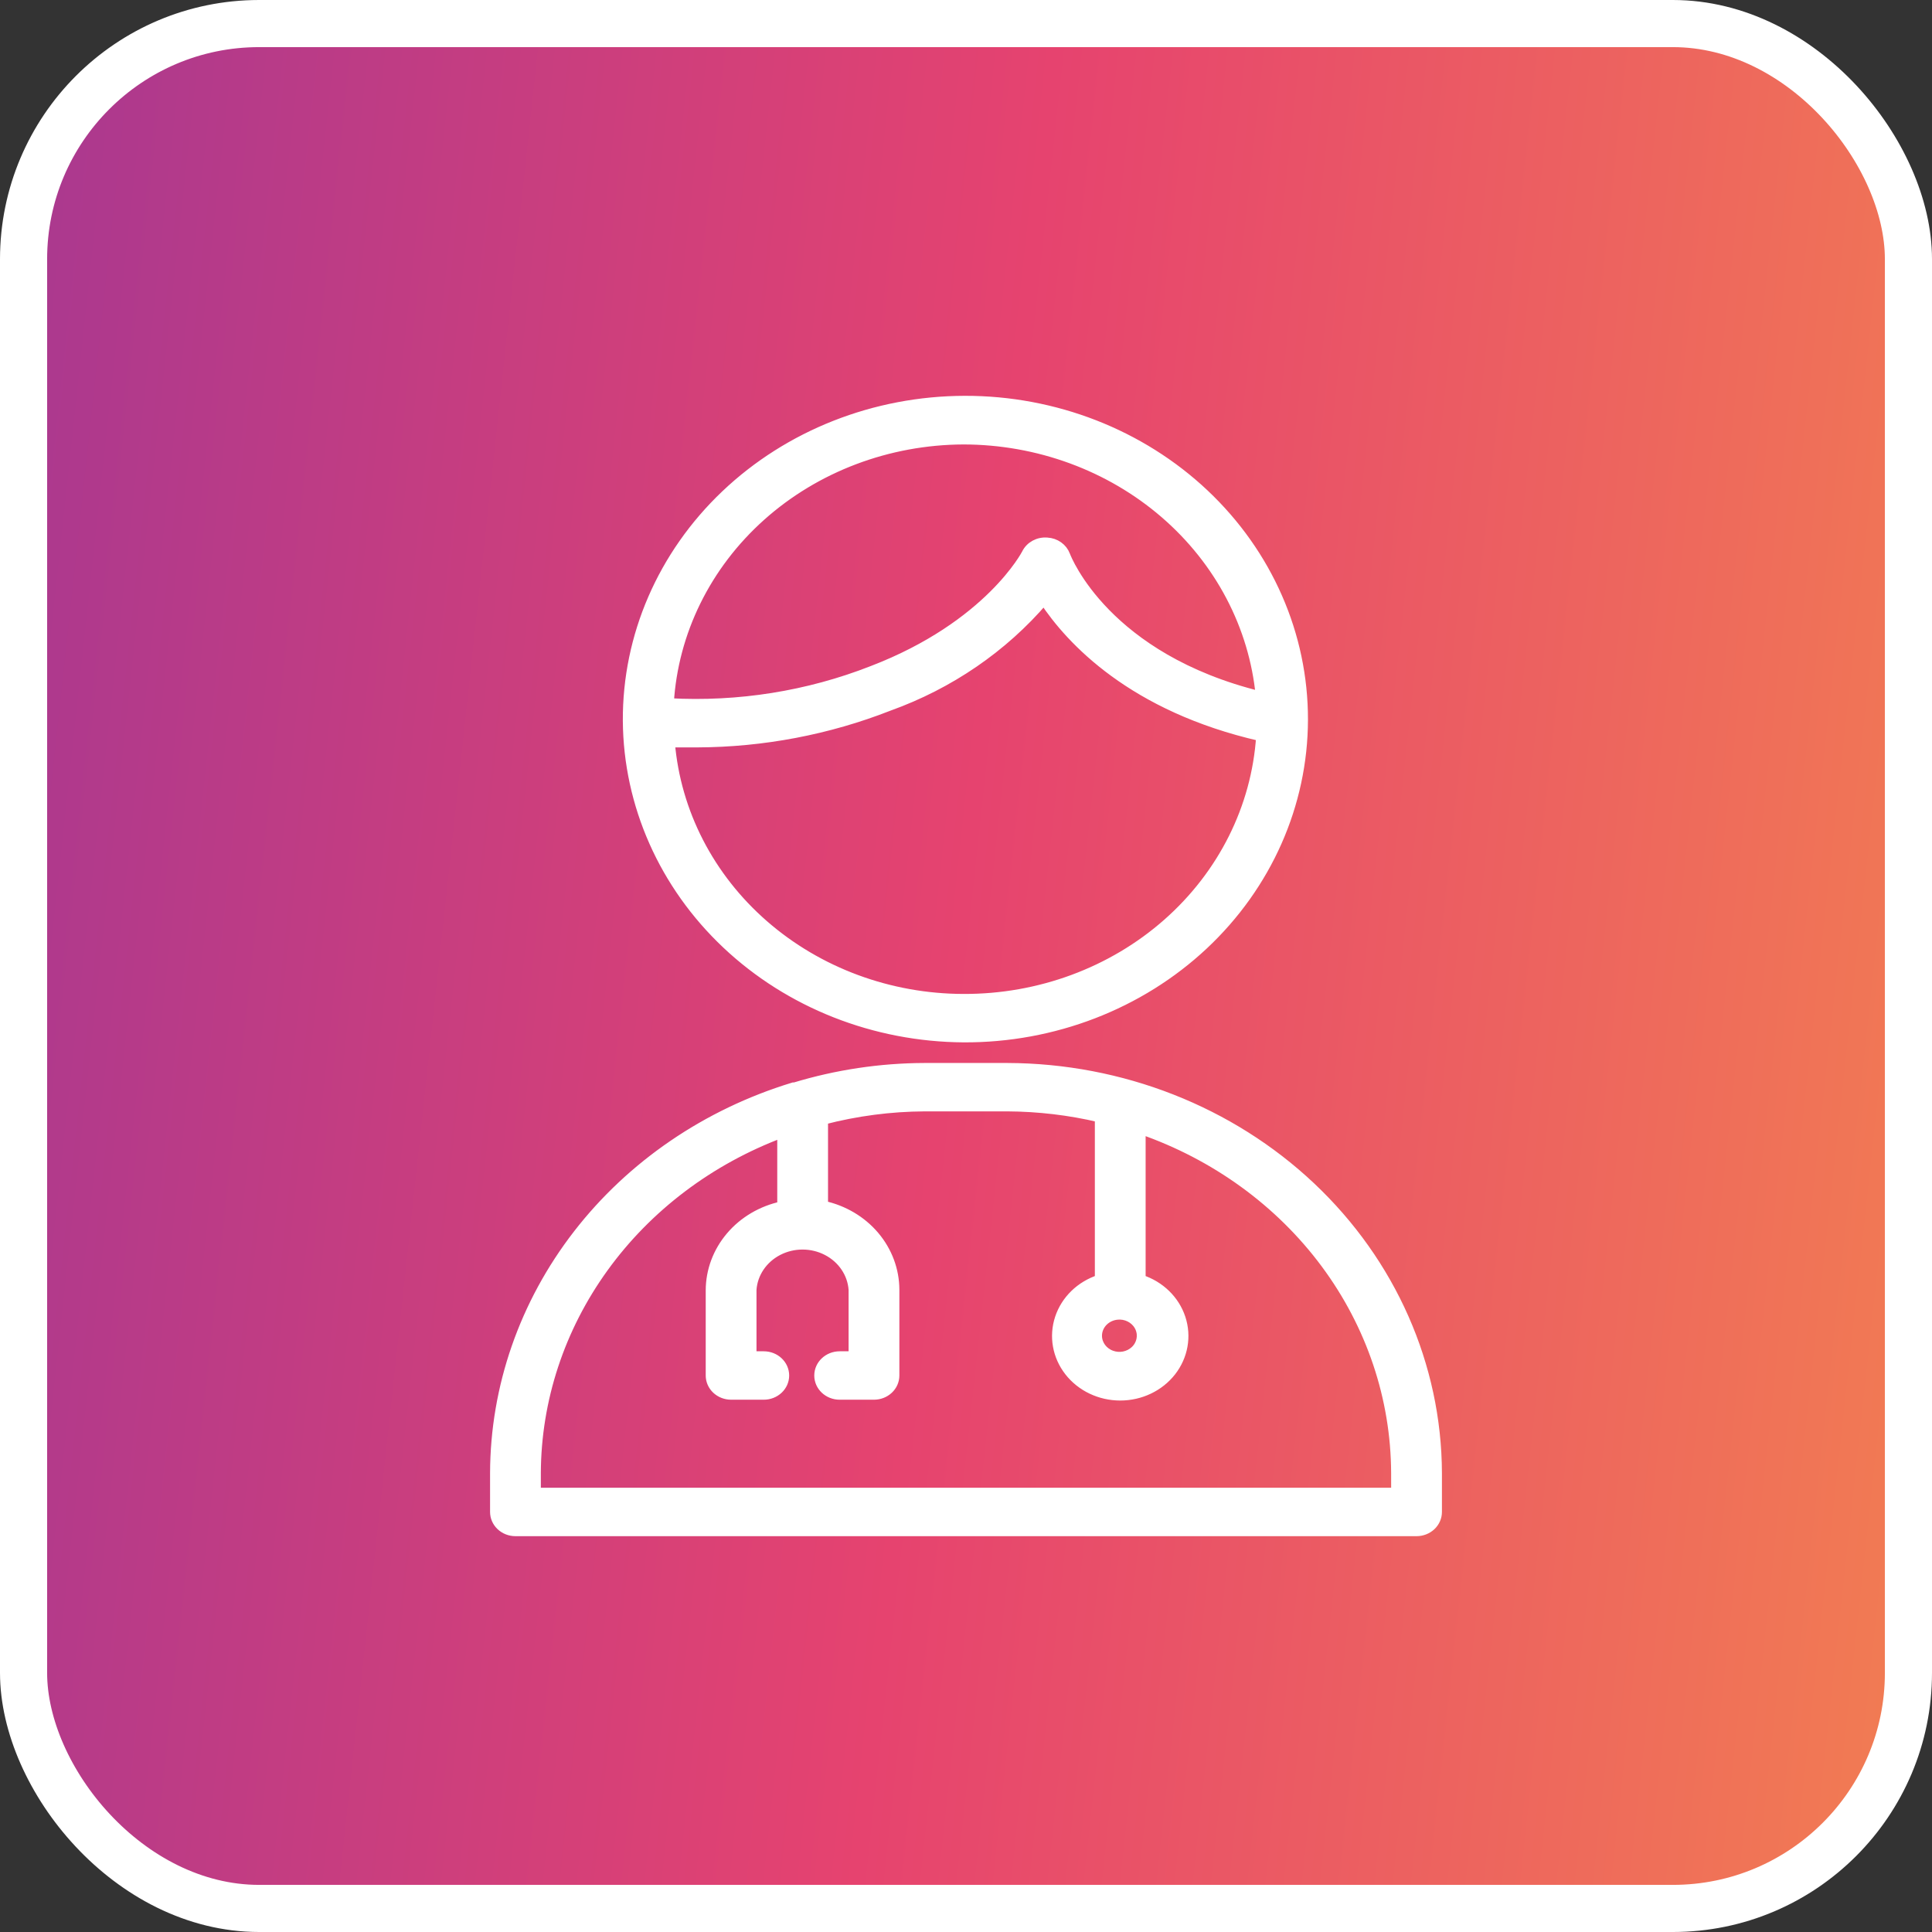 <svg width="82" height="82" viewBox="0 0 82 82" fill="none" xmlns="http://www.w3.org/2000/svg">
<rect x="0" y="0" width="82" height="82" fill="#333333" stroke="none"/>
<rect x="1" y="1" width="80" height="80" rx="10" fill="url(#paint0_linear_719_1018)" stroke="white" stroke-width="2"/>
<path d="M42.755 45.316H39.245C37.37 45.322 35.509 45.601 33.725 46.143H33.672C29.998 47.264 26.794 49.451 24.518 52.392C22.242 55.333 21.011 58.877 21 62.518V64.173C21 64.392 21.093 64.603 21.257 64.758C21.422 64.913 21.645 65 21.878 65H60.122C60.355 65 60.578 64.913 60.743 64.758C60.907 64.603 61 64.392 61 64.173V62.518C60.983 57.96 59.056 53.594 55.638 50.371C52.22 47.148 47.588 45.331 42.755 45.316ZM47.546 55.807C47.92 55.821 48.249 56.041 48.385 56.369C48.521 56.697 48.439 57.069 48.175 57.318C47.911 57.567 47.515 57.645 47.168 57.516C46.82 57.388 46.587 57.078 46.572 56.726C46.563 56.486 46.657 56.252 46.835 56.078C47.012 55.905 47.256 55.807 47.511 55.808L47.546 55.807ZM59.245 63.345H22.755V62.518C22.767 59.406 23.768 56.368 25.628 53.796C27.487 51.224 30.121 49.236 33.189 48.087V51.19C32.329 51.374 31.559 51.828 31.008 52.477C30.457 53.126 30.155 53.933 30.153 54.765V58.381C30.153 58.6 30.245 58.811 30.41 58.966C30.575 59.121 30.798 59.208 31.031 59.208H32.417C32.902 59.208 33.295 58.838 33.295 58.381C33.295 57.924 32.902 57.553 32.417 57.553H31.908V54.74C31.955 54.045 32.376 53.421 33.023 53.086C33.67 52.751 34.455 52.751 35.102 53.086C35.749 53.421 36.17 54.045 36.217 54.74V57.553H35.638C35.153 57.553 34.76 57.924 34.76 58.381C34.76 58.838 35.153 59.208 35.638 59.208H37.094C37.327 59.208 37.55 59.121 37.715 58.966C37.88 58.811 37.972 58.6 37.972 58.381V54.74C37.97 53.909 37.67 53.104 37.12 52.454C36.57 51.805 35.803 51.351 34.944 51.165V47.533C36.345 47.168 37.791 46.978 39.245 46.97H42.755C44.074 46.977 45.388 47.132 46.669 47.434V54.302C45.859 54.565 45.23 55.175 44.974 55.947C44.719 56.718 44.868 57.557 45.376 58.208C45.884 58.859 46.689 59.243 47.546 59.243C48.403 59.243 49.209 58.859 49.717 58.208C50.224 57.557 50.373 56.718 50.118 55.947C49.863 55.175 49.234 54.565 48.424 54.302V47.938C51.59 49.038 54.323 51.024 56.257 53.63C58.191 56.236 59.233 59.337 59.244 62.518L59.245 63.345Z" fill="white"/>
<path d="M40.895 44.041C44.708 44.06 48.371 42.648 51.077 40.116C53.782 37.584 55.307 34.14 55.314 30.545C55.321 26.951 53.81 23.502 51.114 20.96C48.419 18.419 44.761 16.993 40.948 17C37.136 17.007 33.484 18.444 30.798 20.995C28.112 23.546 26.614 27 26.635 30.595C26.66 34.154 28.171 37.56 30.84 40.076C33.509 42.593 37.121 44.017 40.895 44.041ZM40.895 42.386C37.752 42.381 34.726 41.26 32.419 39.247C30.111 37.234 28.692 34.476 28.443 31.522H29.592C32.385 31.511 35.149 30.985 37.727 29.974C40.306 29.047 42.577 27.49 44.309 25.465C45.441 27.178 48.074 30.016 53.515 31.257C53.314 34.279 51.895 37.115 49.549 39.184C47.203 41.253 44.108 42.398 40.895 42.386ZM40.895 18.664C44.057 18.668 47.103 19.787 49.434 21.8C51.766 23.813 53.215 26.576 53.498 29.544C46.942 27.931 45.292 23.752 45.222 23.57C45.105 23.253 44.796 23.034 44.441 23.016C44.07 22.984 43.718 23.177 43.563 23.496C43.563 23.496 42.001 26.549 37.017 28.461C34.292 29.528 31.345 29.997 28.399 29.834C28.582 26.822 29.977 23.989 32.299 21.913C34.621 19.838 37.696 18.675 40.895 18.664Z" fill="white"/>
<path d="M42.755 45.316H39.245C37.37 45.322 35.509 45.601 33.725 46.143H33.672C29.998 47.264 26.794 49.451 24.518 52.392C22.242 55.333 21.011 58.877 21 62.518V64.173C21 64.392 21.093 64.603 21.257 64.758C21.422 64.913 21.645 65 21.878 65H60.122C60.355 65 60.578 64.913 60.743 64.758C60.907 64.603 61 64.392 61 64.173V62.518C60.983 57.96 59.056 53.594 55.638 50.371C52.22 47.148 47.588 45.331 42.755 45.316ZM47.546 55.807C47.92 55.821 48.249 56.041 48.385 56.369C48.521 56.697 48.439 57.069 48.175 57.318C47.911 57.567 47.515 57.645 47.168 57.516C46.82 57.388 46.587 57.078 46.572 56.726C46.563 56.486 46.657 56.252 46.835 56.078C47.012 55.905 47.256 55.807 47.511 55.808L47.546 55.807ZM59.245 63.345H22.755V62.518C22.767 59.406 23.768 56.368 25.628 53.796C27.487 51.224 30.121 49.236 33.189 48.087V51.19C32.329 51.374 31.559 51.828 31.008 52.477C30.457 53.126 30.155 53.933 30.153 54.765V58.381C30.153 58.6 30.245 58.811 30.41 58.966C30.575 59.121 30.798 59.208 31.031 59.208H32.417C32.902 59.208 33.295 58.838 33.295 58.381C33.295 57.924 32.902 57.553 32.417 57.553H31.908V54.74C31.955 54.045 32.376 53.421 33.023 53.086C33.67 52.751 34.455 52.751 35.102 53.086C35.749 53.421 36.17 54.045 36.217 54.74V57.553H35.638C35.153 57.553 34.76 57.924 34.76 58.381C34.76 58.838 35.153 59.208 35.638 59.208H37.094C37.327 59.208 37.55 59.121 37.715 58.966C37.88 58.811 37.972 58.6 37.972 58.381V54.74C37.97 53.909 37.67 53.104 37.12 52.454C36.57 51.805 35.803 51.351 34.944 51.165V47.533C36.345 47.168 37.791 46.978 39.245 46.97H42.755C44.074 46.977 45.388 47.132 46.669 47.434V54.302C45.859 54.565 45.23 55.175 44.974 55.947C44.719 56.718 44.868 57.557 45.376 58.208C45.884 58.859 46.689 59.243 47.546 59.243C48.403 59.243 49.209 58.859 49.717 58.208C50.224 57.557 50.373 56.718 50.118 55.947C49.863 55.175 49.234 54.565 48.424 54.302V47.938C51.59 49.038 54.323 51.024 56.257 53.63C58.191 56.236 59.233 59.337 59.244 62.518L59.245 63.345Z" stroke="white" stroke-width="0.4"/>
<path d="M40.895 44.041C44.708 44.06 48.371 42.648 51.077 40.116C53.782 37.584 55.307 34.14 55.314 30.545C55.321 26.951 53.81 23.502 51.114 20.96C48.419 18.419 44.761 16.993 40.948 17C37.136 17.007 33.484 18.444 30.798 20.995C28.112 23.546 26.614 27 26.635 30.595C26.66 34.154 28.171 37.56 30.84 40.076C33.509 42.593 37.121 44.017 40.895 44.041ZM40.895 42.386C37.752 42.381 34.726 41.26 32.419 39.247C30.111 37.234 28.692 34.476 28.443 31.522H29.592C32.385 31.511 35.149 30.985 37.727 29.974C40.306 29.047 42.577 27.49 44.309 25.465C45.441 27.178 48.074 30.016 53.515 31.257C53.314 34.279 51.895 37.115 49.549 39.184C47.203 41.253 44.108 42.398 40.895 42.386ZM40.895 18.664C44.057 18.668 47.103 19.787 49.434 21.8C51.766 23.813 53.215 26.576 53.498 29.544C46.942 27.931 45.292 23.752 45.222 23.57C45.105 23.253 44.796 23.034 44.441 23.016C44.07 22.984 43.718 23.177 43.563 23.496C43.563 23.496 42.001 26.549 37.017 28.461C34.292 29.528 31.345 29.997 28.399 29.834C28.582 26.822 29.977 23.989 32.299 21.913C34.621 19.838 37.696 18.675 40.895 18.664Z" stroke="white" stroke-width="0.4"/>
<defs>
<linearGradient id="paint0_linear_719_1018" x1="1" y1="1" x2="88.637" y2="10.492" gradientUnits="userSpaceOnUse">
<stop stop-color="#A93890"/>
<stop offset="0.495" stop-color="#E6436F"/>
<stop offset="1" stop-color="#F27D52"/>
</linearGradient>
</defs>
</svg>
